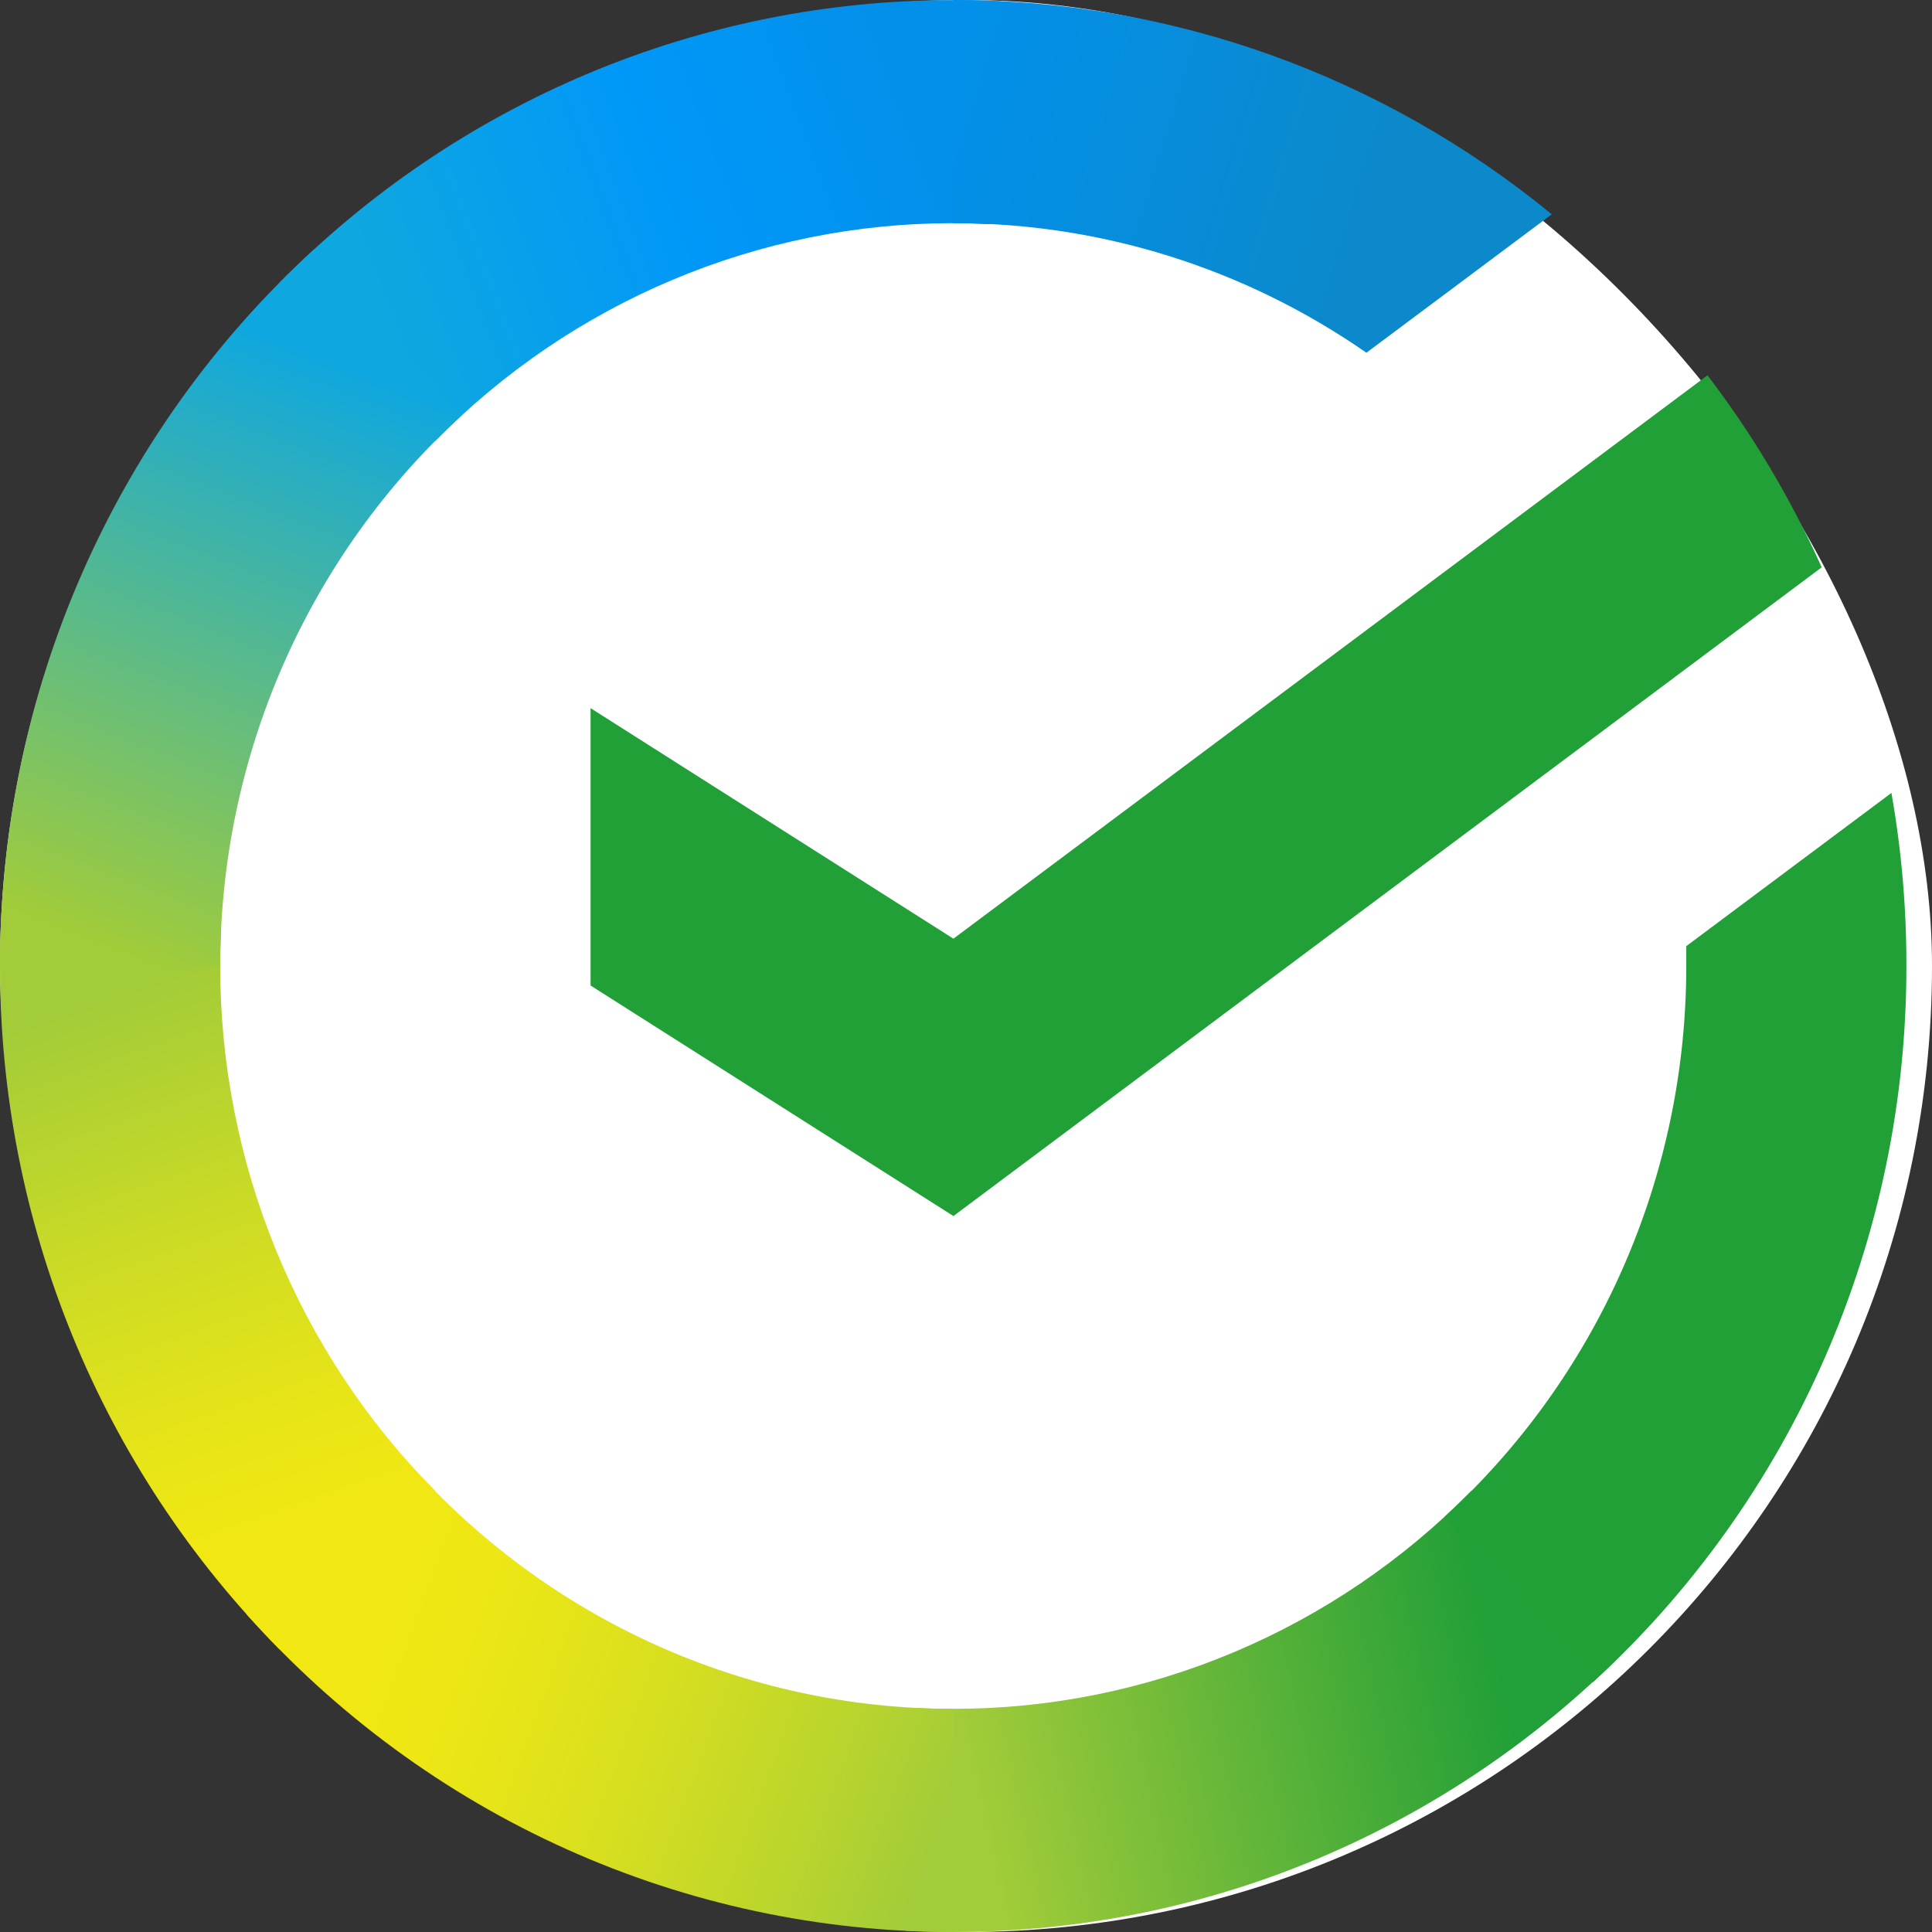 <svg width="43" height="43" viewBox="0 0 43 43" fill="none" xmlns="http://www.w3.org/2000/svg">
<rect x="0" y="0" width="43" height="43" fill="#333333" stroke="none"/>
<g id="logo">
<rect width="43" height="43" rx="21.5" fill="white"/>
<path id="path" d="M38.003 8.353C39.011 9.673 39.864 11.108 40.545 12.627L21.22 27.065L13.144 21.934V15.761L21.22 20.892L38.003 8.353Z" fill="#21A038"/>
<path id="path_2" d="M4.901 21.499C4.901 21.223 4.908 20.947 4.921 20.674L0.027 20.431C0.01 20.785 5.91483e-06 21.143 5.91483e-06 21.504C-0.002 24.327 0.546 27.122 1.612 29.73C2.678 32.338 4.242 34.706 6.214 36.7L9.686 33.183C8.168 31.651 6.964 29.83 6.143 27.825C5.322 25.82 4.9 23.67 4.901 21.499Z" fill="url(#paint0_linear_533_7458)"/>
<path id="path_3" d="M21.216 4.967C21.489 4.967 21.76 4.977 22.03 4.99L22.275 0.028C21.924 0.011 21.571 0.003 21.216 0.003C18.429 -0 15.67 0.554 13.095 1.634C10.521 2.715 8.182 4.3 6.214 6.299L9.686 9.817C11.197 8.279 12.994 7.058 14.973 6.226C16.952 5.393 19.073 4.965 21.216 4.967Z" fill="url(#paint1_linear_533_7458)"/>
<path id="path_4" d="M21.216 38.033C20.943 38.033 20.671 38.033 20.4 38.011L20.155 42.972C20.507 42.99 20.861 42.999 21.216 42.999C24.001 43.002 26.76 42.447 29.333 41.366C31.906 40.286 34.243 38.7 36.21 36.701L32.744 33.185C31.233 34.722 29.436 35.942 27.457 36.775C25.479 37.607 23.358 38.035 21.216 38.033Z" fill="url(#paint2_linear_533_7458)"/>
<path id="path_5" d="M30.412 7.851L34.537 4.77C30.767 1.676 26.061 -0.009 21.209 3.29357e-05V4.966C24.494 4.961 27.703 5.968 30.412 7.851Z" fill="url(#paint3_linear_533_7458)"/>
<path id="path_6" d="M42.43 21.5C42.433 20.209 42.321 18.919 42.097 17.648L37.531 21.058C37.531 21.205 37.531 21.352 37.531 21.5C37.532 23.811 37.054 26.095 36.128 28.206C35.202 30.317 33.849 32.207 32.156 33.754L35.45 37.444C37.651 35.43 39.409 32.97 40.612 30.224C41.814 27.477 42.434 24.505 42.43 21.5Z" fill="#21A038"/>
<path id="path_7" d="M21.216 38.034C18.936 38.034 16.682 37.55 14.599 36.612C12.515 35.673 10.65 34.302 9.123 32.587L5.484 35.923C7.471 38.154 9.898 39.937 12.608 41.156C15.318 42.374 18.251 43.003 21.216 42.999V38.034Z" fill="url(#paint4_linear_533_7458)"/>
<path id="path_8" d="M10.276 9.245L6.984 5.556C4.782 7.569 3.023 10.028 1.82 12.775C0.617 15.522 -0.003 18.494 1.30496e-05 21.499H4.901C4.9 19.189 5.378 16.904 6.304 14.793C7.23 12.682 8.583 10.792 10.276 9.245Z" fill="url(#paint5_linear_533_7458)"/>
</g>
<defs>
<linearGradient id="paint0_linear_533_7458" x1="7.205" y1="36.08" x2="1.722" y2="20.439" gradientUnits="userSpaceOnUse">
<stop offset="0.14" stop-color="#F1E813"/>
<stop offset="0.3" stop-color="#E6E418"/>
<stop offset="0.58" stop-color="#C9DA26"/>
<stop offset="0.89" stop-color="#A2CC39"/>
</linearGradient>
<linearGradient id="paint1_linear_533_7458" x1="7.613" y1="7.177" x2="21.452" y2="1.973" gradientUnits="userSpaceOnUse">
<stop offset="0.06" stop-color="#0FA7DF"/>
<stop offset="0.54" stop-color="#0098F8"/>
<stop offset="0.92" stop-color="#0290EA"/>
</linearGradient>
<linearGradient id="paint2_linear_533_7458" x1="19.832" y1="40.002" x2="35.448" y2="36.521" gradientUnits="userSpaceOnUse">
<stop offset="0.12" stop-color="#A2CC39"/>
<stop offset="0.28" stop-color="#86C239"/>
<stop offset="0.87" stop-color="#219F38"/>
</linearGradient>
<linearGradient id="paint3_linear_533_7458" x1="20.19" y1="1.663" x2="33.555" y2="5.733" gradientUnits="userSpaceOnUse">
<stop offset="0.06" stop-color="#0290EA"/>
<stop offset="0.79" stop-color="#0C89CA"/>
</linearGradient>
<linearGradient id="paint4_linear_533_7458" x1="6.714" y1="35.319" x2="21.275" y2="40.688" gradientUnits="userSpaceOnUse">
<stop offset="0.13" stop-color="#F1E813"/>
<stop offset="0.3" stop-color="#EAE616"/>
<stop offset="0.53" stop-color="#D8DF1F"/>
<stop offset="0.8" stop-color="#BAD52D"/>
<stop offset="0.98" stop-color="#A2CC39"/>
</linearGradient>
<linearGradient id="paint5_linear_533_7458" x1="1.826" y1="22.1" x2="7.789" y2="6.794" gradientUnits="userSpaceOnUse">
<stop offset="0.07" stop-color="#A2CC39"/>
<stop offset="0.26" stop-color="#81C45E"/>
<stop offset="0.92" stop-color="#0FA7DF"/>
</linearGradient>
</defs>
</svg>
